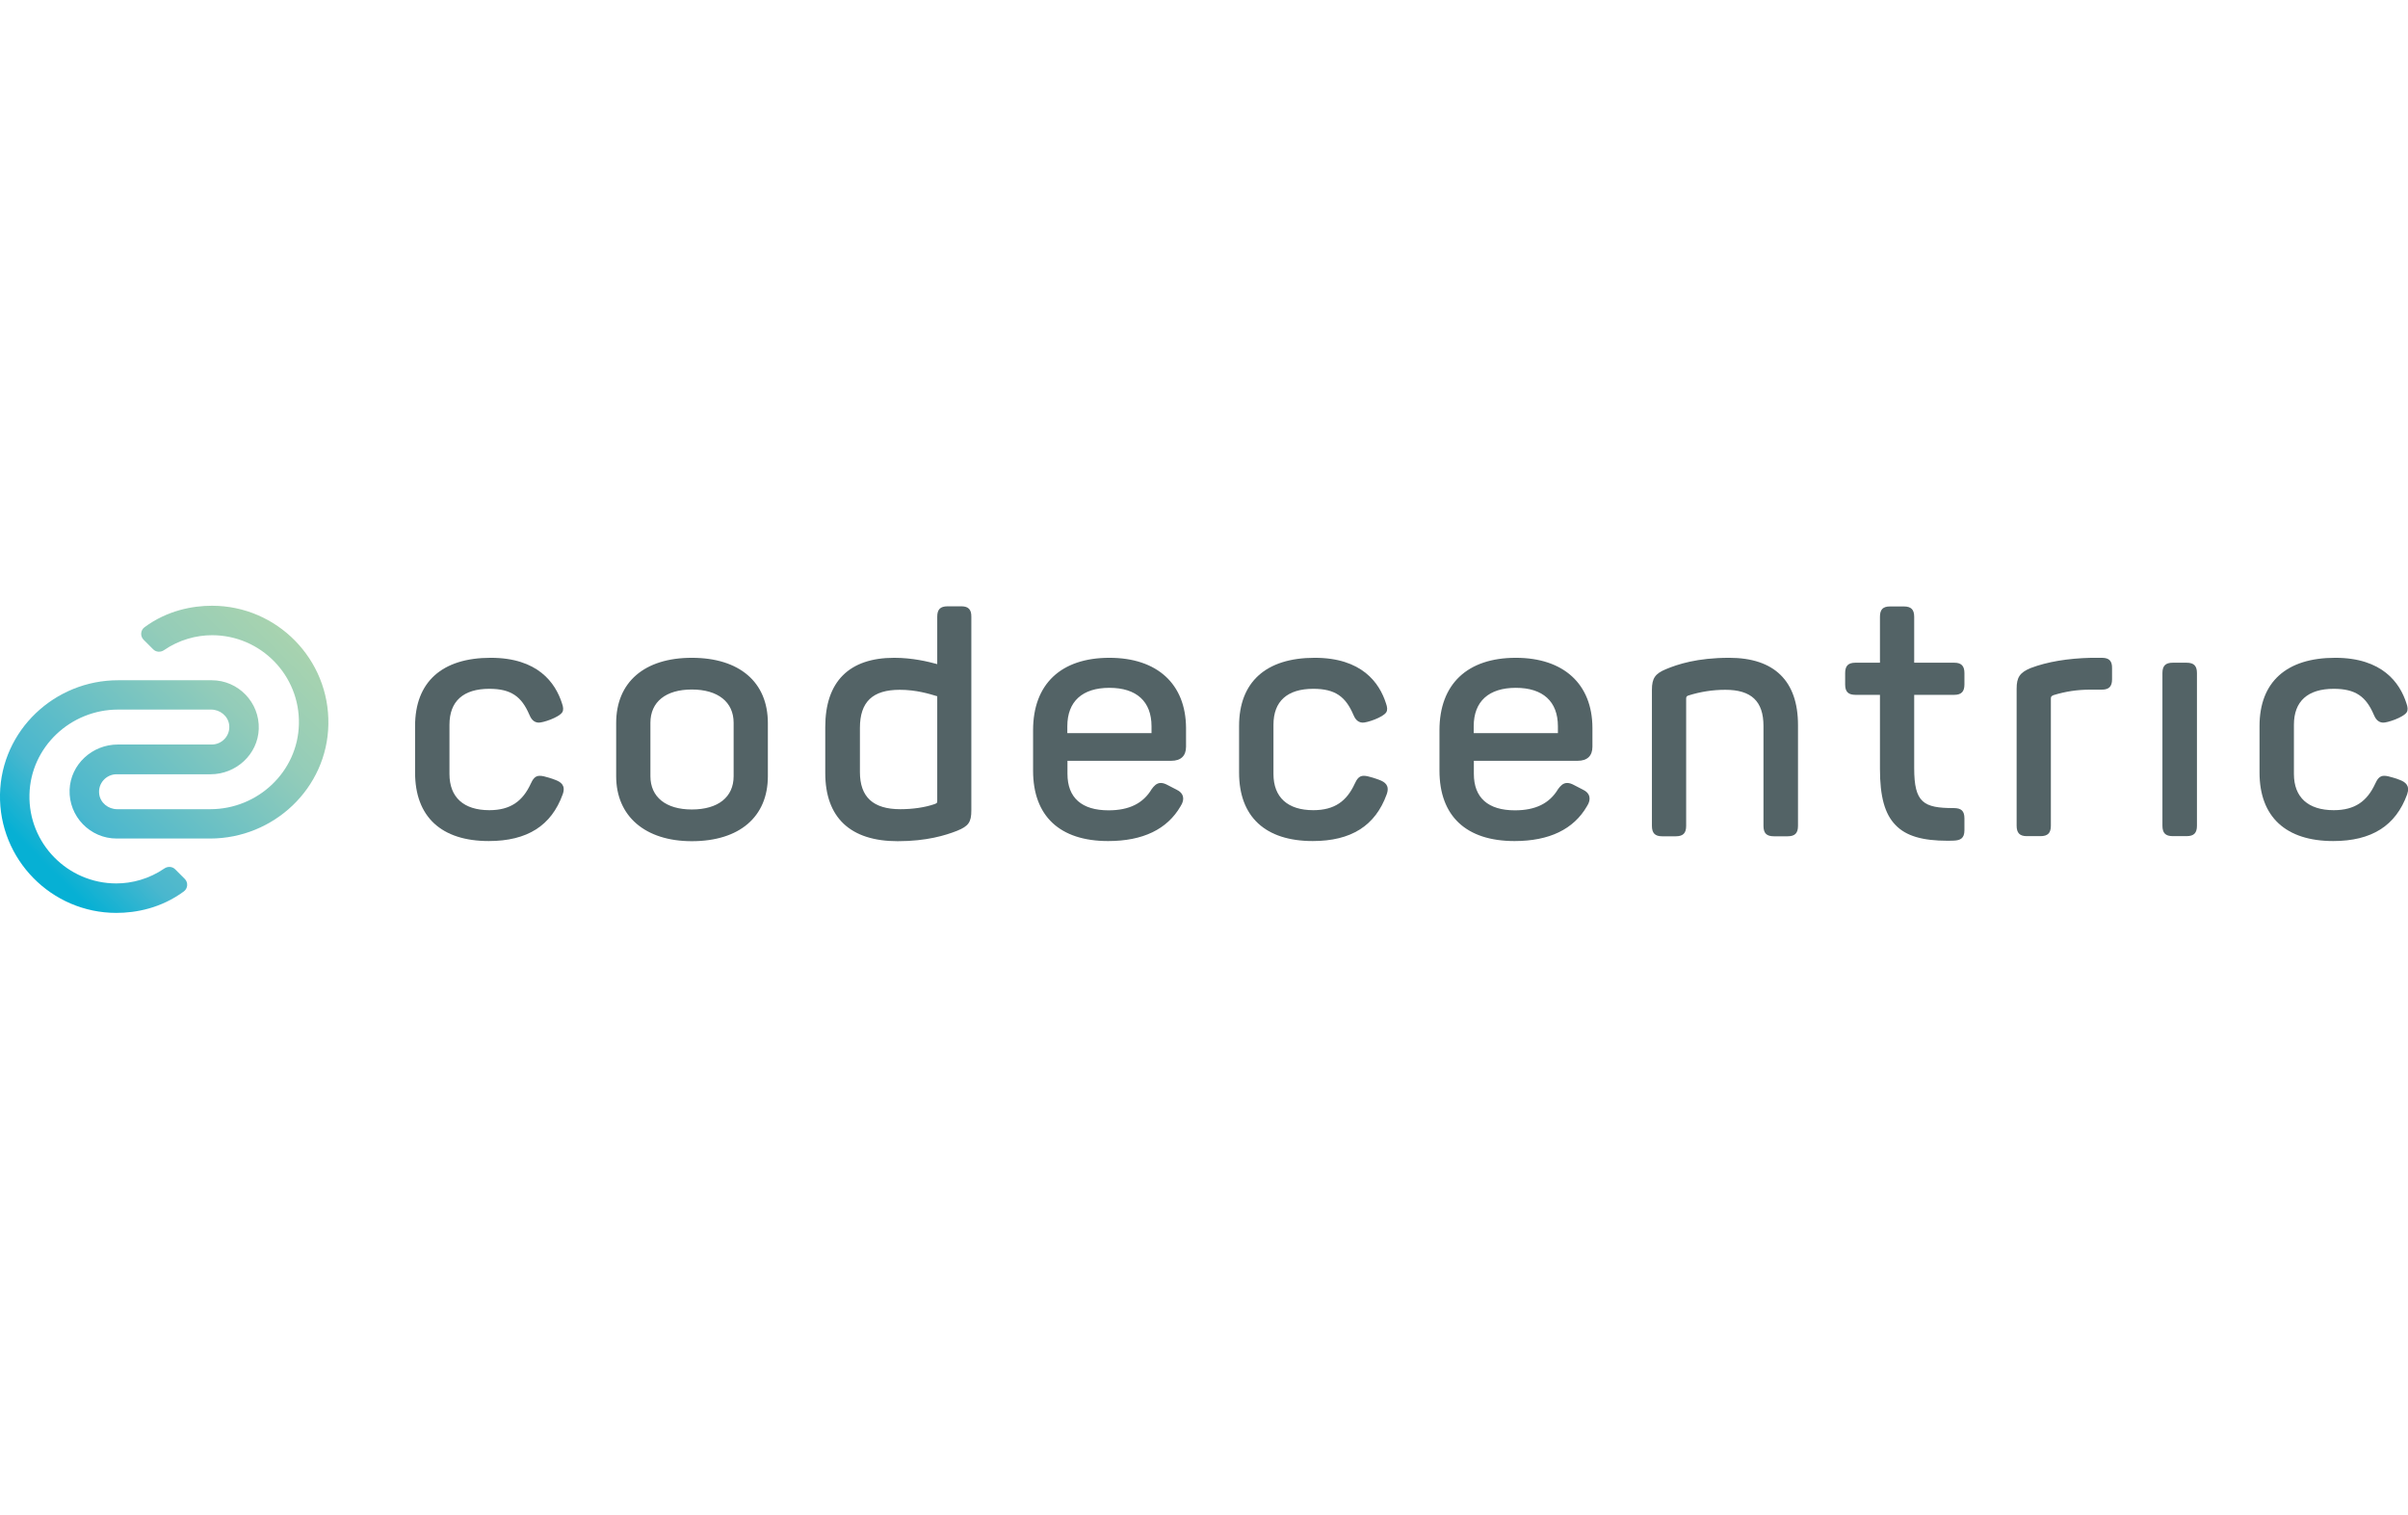 <?xml version="1.0" encoding="utf-8"?>
<!-- Generator: Adobe Illustrator 21.1.0, SVG Export Plug-In . SVG Version: 6.00 Build 0)  -->
<svg version="1.1" id="Ebene_1" xmlns="http://www.w3.org/2000/svg" xmlns:xlink="http://www.w3.org/1999/xlink" x="0px" y="0px"
	 viewBox="0 0 1716 1080" style="enable-background:new 0 0 1716 1080;" xml:space="preserve">
<style type="text/css">
	.st0{fill:#536366;}
	.st1{fill:url(#SVGID_1_);}
</style>
<path class="st0" d="M685.1,432.1h-9.8c-5.2,0-7.4,2.2-7.4,7.4v33.8c-6.6-1.8-17.7-4.5-30.7-4.5c-32.1,0-49.1,17-49.1,49.3v32.8
	c0,31.8,17.9,48.6,51.6,48.6c20.8,0,34.1-4.2,42.3-7.4c8.2-3.3,10.2-6.2,10.2-14.5v-138C692.3,434.4,690.1,432.1,685.1,432.1z
	 M667.9,570.4c0,1.9,0,1.9-2,2.7c-6.7,2.3-15.3,3.6-24.3,3.6c-19.4,0-28.8-8.7-28.8-26.5v-31.4c0-18.6,9-27.2,28.4-27.2
	c11.7,0,21.1,2.9,26.7,4.6V570.4z M1392.7,472.3h-28.6v-32.7c0-5.2-2.2-7.4-7.4-7.4h-9.8c-5.1,0-7.2,2.2-7.2,7.4v32.7h-17.4
	c-5.2,0-7.4,2.2-7.4,7.4v8.1c0,5.2,2.2,7.4,7.4,7.4h17.4v52.8c0,19.7,3.4,32.1,11.1,40c7.5,7.8,19.1,11.2,37.4,11.2
	c1.3,0,2.7,0,4.1-0.1c4.7-0.2,7.6-1.6,7.6-7.4v-8.4c0-5.4-2.2-7.4-7.7-7.4c-21.5,0-28.1-3.9-28.1-28.4v-52.3h28.6
	c5,0,7.2-2.3,7.2-7.4v-8.1C1399.9,474.6,1397.7,472.3,1392.7,472.3z M1558.2,472.3h-9.8c-5.2,0-7.4,2.2-7.4,7.4v108.8
	c0,5.2,2.2,7.4,7.4,7.4h9.8c5.2,0,7.4-2.2,7.4-7.4V479.7C1565.6,474.5,1563.4,472.3,1558.2,472.3z M493,468.8
	c-33.8,0-53.9,17.4-53.9,46.5v37.9c0,28.5,20.7,46.3,53.9,46.3c33.9,0,54.2-17.3,54.2-46.3v-37.9C547.2,486.2,527,468.8,493,468.8z
	 M522.8,553.2c0,14.9-11.1,23.7-29.8,23.7c-18.5,0-29.5-8.9-29.5-23.7v-38.1c0-14.9,11-23.7,29.5-23.7c18.6,0,29.8,8.9,29.8,23.7
	V553.2z M1232.3,468.8c-22.9,0-36.7,4.6-45.1,8.1c-7.7,3.2-10,6.5-10,14.7v97c0,5.1,2.2,7.4,7.2,7.4h9.8c5.2,0,7.4-2.2,7.4-7.4
	v-90.5c0-1.4,0.2-1.9,1.5-2.4c8.5-2.7,17.4-4.1,26.4-4.1c18.6,0,27.2,8.2,27.2,25.8v71.2c0,5.2,2.2,7.4,7.4,7.4h9.8
	c5.2,0,7.4-2.2,7.4-7.4v-71.9C1281.3,485.3,1264.4,468.8,1232.3,468.8z M1080.2,468.8c-34.6,0-54.4,18.8-54.4,51.6v28.8
	c0,32.4,19,50.2,53.5,50.2c24.8,0,42.1-8.4,51.6-24.8c1.7-2.6,2.2-4.9,1.7-7c-0.5-2-2-3.6-4.5-4.8l-6.2-3.2c-2-1.1-3.6-1.6-5.1-1.6
	c-3,0-4.9,2.2-6.5,4.4c-6.1,10.2-16.1,15.1-30.7,15.1c-19.2,0-29.3-9-29.3-26v-9.3h74c6.8,0,10.5-3.5,10.5-10v-13.5
	C1134.7,487.5,1114.3,468.8,1080.2,468.8z M1110.2,522.5h-60v-4.9c0-17.7,10.7-27.4,30-27.4s30,9.7,30,27.4V522.5z M790.6,468.8
	c-34.6,0-54.4,18.8-54.4,51.6v28.8c0,32.4,19,50.2,53.5,50.2c24.8,0,42.1-8.4,51.6-24.8c1.7-2.6,2.2-4.9,1.7-7c-0.5-2-2-3.6-4.5-4.8
	l-6.2-3.2c-2-1.1-3.6-1.6-5.1-1.6c-3,0-4.9,2.2-6.5,4.4c-6.1,10.2-16.1,15.1-30.7,15.1c-19.2,0-29.3-9-29.3-26v-9.3h74
	c6.8,0,10.5-3.5,10.5-10v-13.5C845,487.5,824.7,468.8,790.6,468.8z M820.6,522.5h-60v-4.9c0-17.7,10.7-27.4,30-27.4
	c19.3,0,30,9.7,30,27.4V522.5z M1497.8,468.8h-7.5c-16.8,0.4-31.3,2.8-43.2,7.3c-7.7,3.2-10,6.6-10,14.7v97.7c0,5.1,2.2,7.4,7.2,7.4
	h9.8c5.2,0,7.4-2.2,7.4-7.4v-90.2c0-1.6,0-2.1,1.9-2.9c8.5-2.6,16.8-3.9,26.2-3.9h8.1c5.2,0,7.4-2.2,7.4-7.4v-7.9
	C1505.2,471,1503,468.8,1497.8,468.8z"/>
<linearGradient id="SVGID_1_" gradientUnits="userSpaceOnUse" x1="28.114" y1="630.044" x2="205.917" y2="452.241">
	<stop  offset="5.000000e-02" style="stop-color:#06B0D4"/>
	<stop  offset="0.229" style="stop-color:#4AB7CE"/>
	<stop  offset="0.744" style="stop-color:#93CCB9"/>
	<stop  offset="1" style="stop-color:#A8D3AF"/>
</linearGradient>
<path class="st1" d="M124.8,619.5c-2-2-5.2-2.2-7.6-0.6c-10.9,7.5-23.2,10.7-34.3,10.7c-34.7,0-62.8-28.6-61.9-63.4
	c0.8-33.8,29.3-60.5,63.1-60.5h66.4c6.3,0,12,4.6,12.8,10.8c1,7.6-5,14.1-12.4,14.1h-67c-18.1,0-33.6,14.1-34.3,32.2
	c-0.7,19,14.6,34.8,33.5,34.8h66.6c45.4,0,83.5-35.9,84.3-81.3c0.9-46.5-36.7-84.6-82.9-84.6c-14.1,0-32,3.4-48.1,15.3
	c-2.9,2.1-3.2,6.4-0.7,8.9l6.9,6.9c2,2,5.2,2.2,7.6,0.6c10.9-7.5,23.2-10.7,34.3-10.7c34.7,0,62.8,28.6,61.9,63.5
	c-0.8,33.8-29.3,60.5-63.1,60.5H83.5c-6.3,0-12-4.5-12.8-10.8c-1-7.6,5-14.1,12.4-14.1h67c18.1,0,33.6-14.1,34.3-32.2
	c0.7-19-14.6-34.8-33.5-34.8H84.3C38.9,484.7,0.9,520.6,0,566c-0.9,46.5,36.7,84.6,82.9,84.6c14.1,0,32-3.4,48.1-15.3
	c2.9-2.1,3.2-6.4,0.7-8.9L124.8,619.5z"/>
<path class="st0" d="M395.7,555.8c0,0-7.8-3-11.1-2.9c-3.5,0-5,2.7-6.4,5.7c-5.7,12.3-14.3,18.8-29.5,18.8
	c-18.3,0-28.4-9.2-28.4-25.8v-35.1c0-16.7,9.8-25.6,28.4-25.6c15.6,0,23,5.6,28.5,18.4c1,2.4,2.7,5.5,6.5,5.7c3,0.2,14.7-3.7,17-7.4
	c1-1.6,0.7-3.8-0.2-6.3c-4.7-14.8-17.3-32.5-50.8-32.5c-34.8,0-53.9,17.3-53.9,48.6v33.2c0,31.5,18.7,48.8,52.5,48.8
	c27.4,0,44.6-10.9,52.7-33.3C403.3,559.7,399.7,557.3,395.7,555.8z"/>
<path class="st0" d="M982.9,555.8c0,0-7.8-3-11.1-2.9c-3.5,0-5,2.7-6.4,5.7c-5.7,12.3-14.3,18.8-29.5,18.8
	c-18.3,0-28.4-9.2-28.4-25.8v-35.1c0-16.7,9.8-25.6,28.4-25.6c15.6,0,23,5.6,28.5,18.4c1,2.4,2.7,5.5,6.5,5.7c3,0.2,14.7-3.7,17-7.4
	c1-1.6,0.7-3.8-0.2-6.3c-4.7-14.8-17.3-32.5-50.8-32.5c-34.8,0-53.9,17.3-53.9,48.6v33.2c0,31.5,18.7,48.8,52.5,48.8
	c27.4,0,44.6-10.9,52.7-33.3C990.5,559.7,986.9,557.3,982.9,555.8z"/>
<path class="st0" d="M1710.1,555.8c0,0-7.8-3-11.1-2.9c-3.5,0-5,2.7-6.4,5.7c-5.7,12.3-14.3,18.8-29.5,18.8
	c-18.3,0-28.4-9.2-28.4-25.8v-35.1c0-16.7,9.8-25.6,28.4-25.6c15.6,0,23,5.6,28.5,18.4c1,2.4,2.7,5.5,6.5,5.7c3,0.2,14.7-3.7,17-7.4
	c1-1.6,0.7-3.8-0.2-6.3c-4.7-14.8-17.3-32.5-50.8-32.5c-34.8,0-53.9,17.3-53.9,48.6v33.2c0,31.5,18.7,48.8,52.5,48.8
	c27.4,0,44.6-10.9,52.7-33.3C1717.6,559.7,1714,557.3,1710.1,555.8z"/>
</svg>
